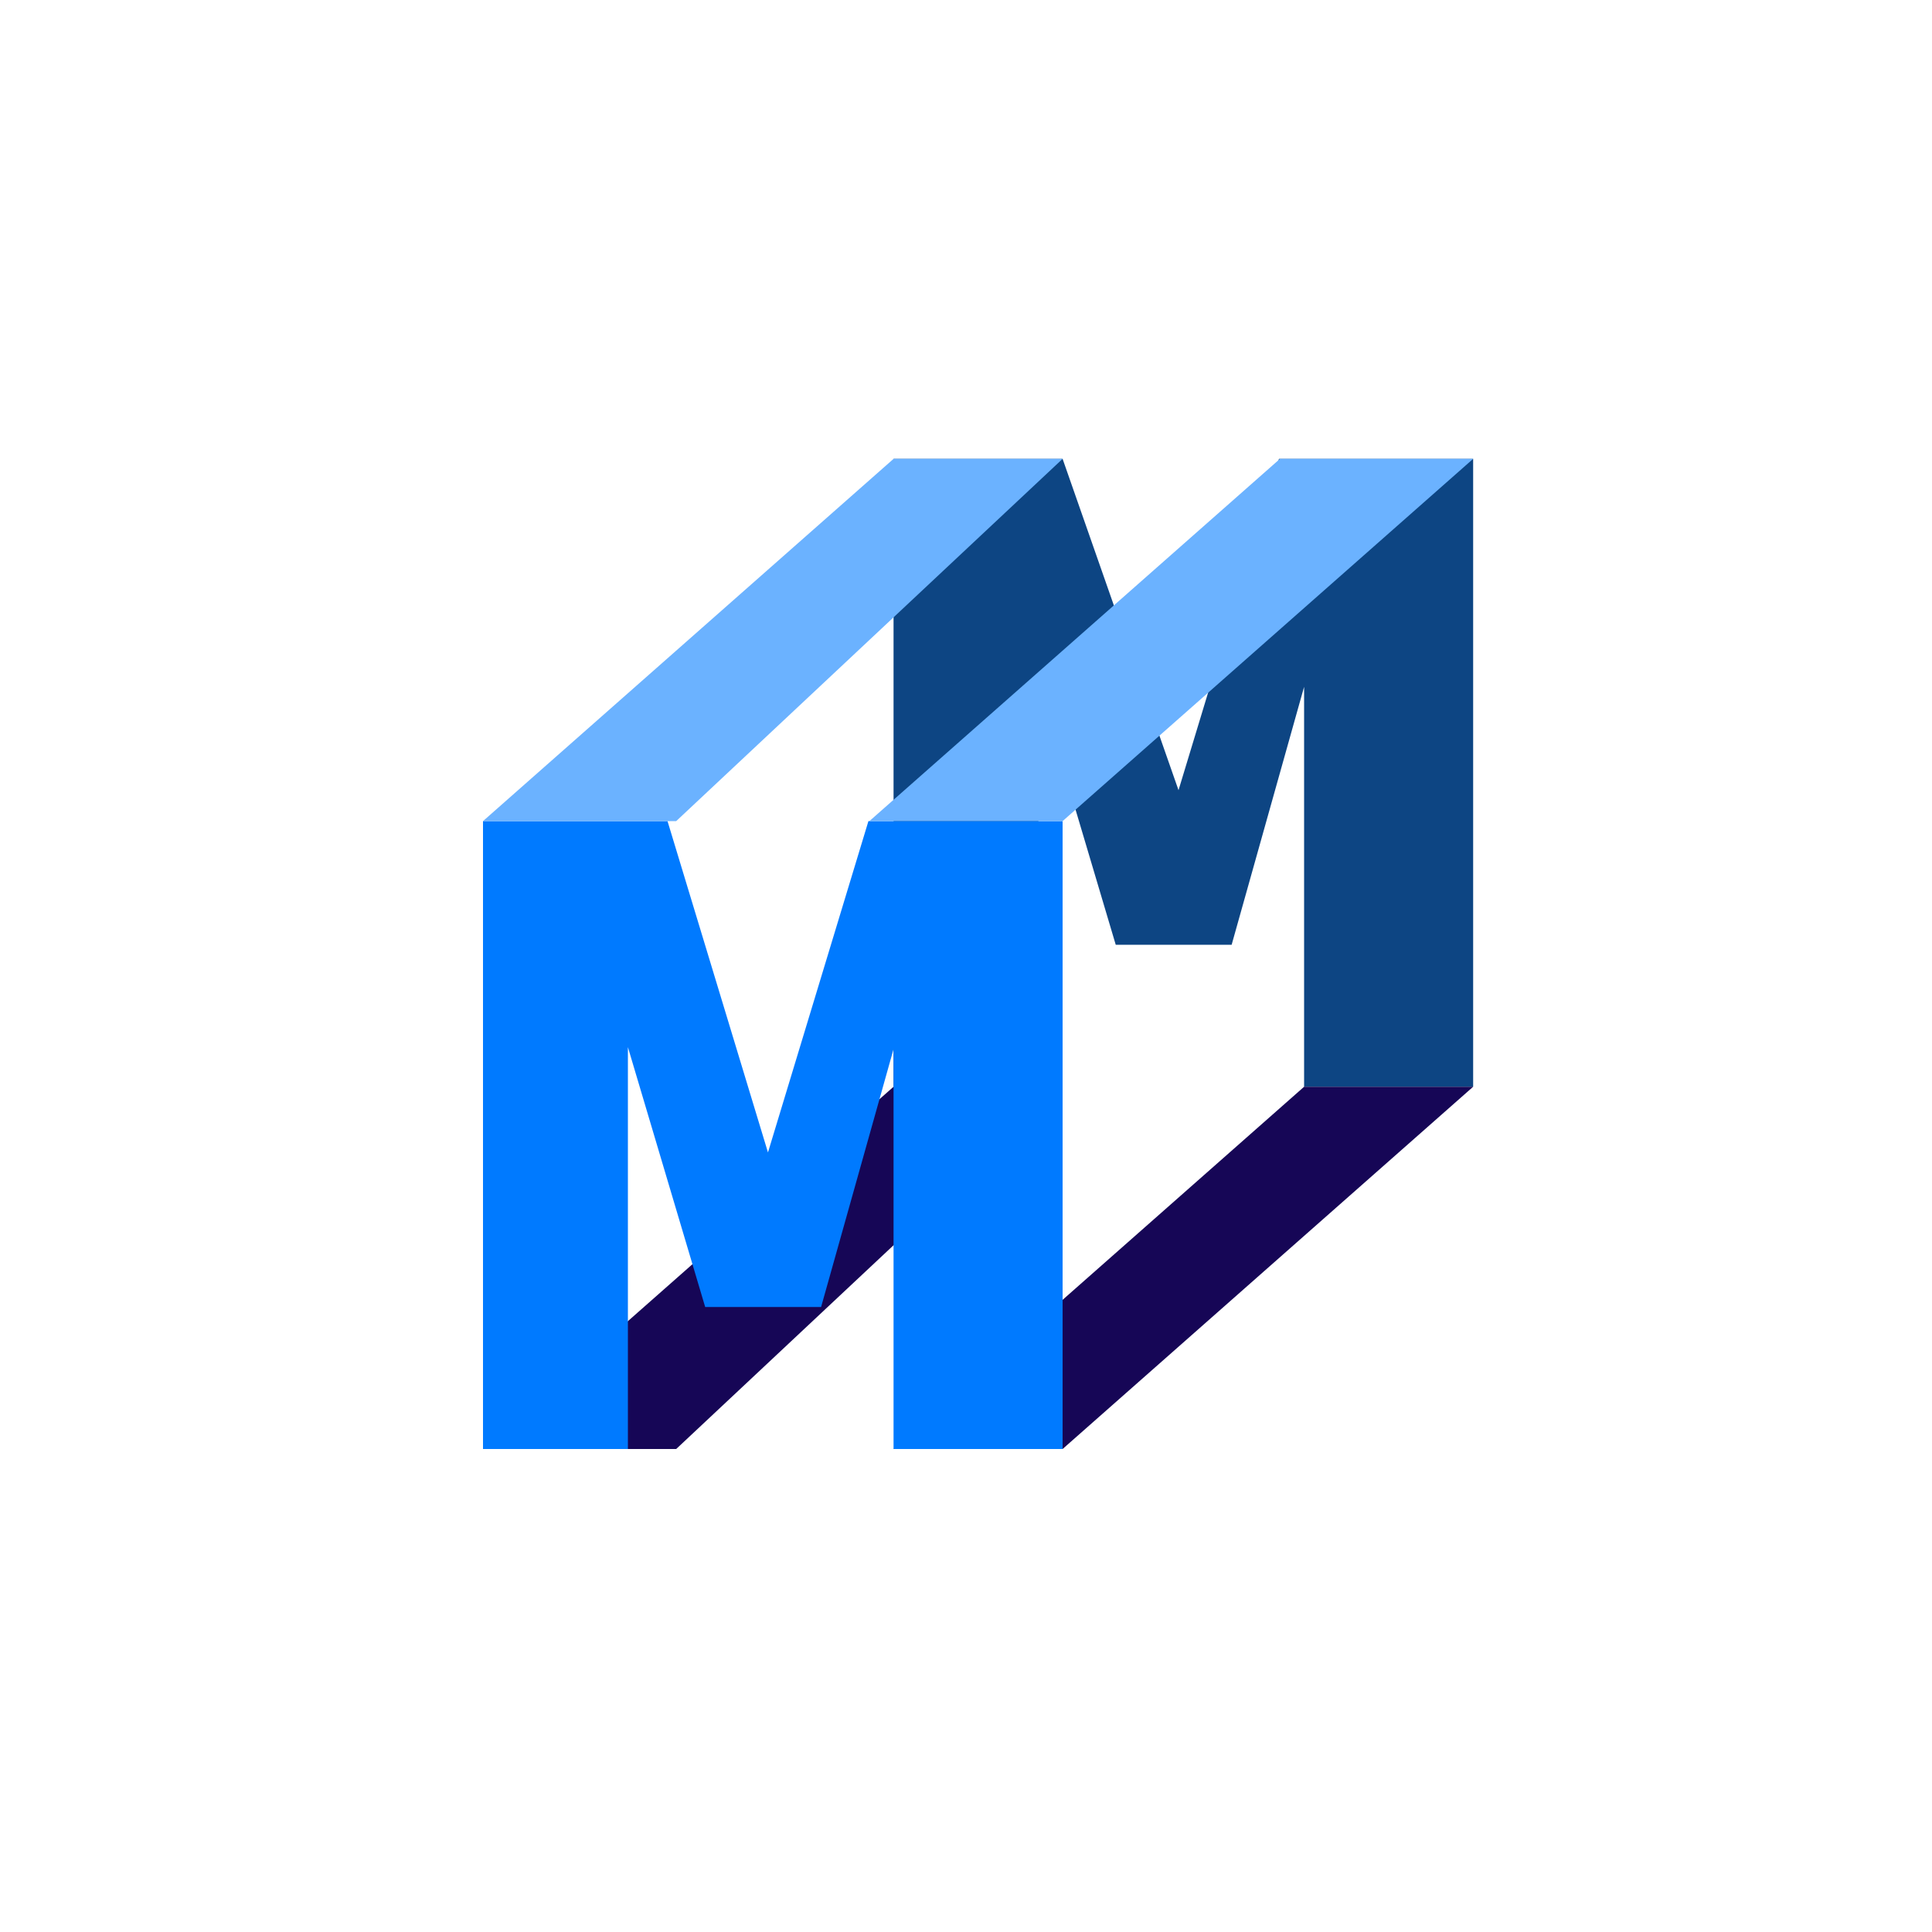 <?xml version="1.0" encoding="UTF-8"?>
<svg width="80px" height="80px" viewBox="0 0 80 80" version="1.1" xmlns="http://www.w3.org/2000/svg" xmlns:xlink="http://www.w3.org/1999/xlink">
    <!-- Generator: Sketch 51.2 (57519) - http://www.bohemiancoding.com/sketch -->
    <title>logo1</title>
    <desc>Created with Sketch.</desc>
    <defs></defs>
    <g id="logo1" stroke="none" stroke-width="1" fill="none" fill-rule="evenodd">
        <g id="01" transform="translate(20, 19)">
            <polygon id="M-Copy-2" fill="#0D4583" transform="translate(29, 13) scale(-1, 1) translate(-29, -13) " points="24 26 17 26 17 0 25.04 0 29.2 13.72 34 0 41 0 41 26 35 26 35 9.36 31.8 20.12 27 20.12 24 9.44"></polygon>
            <polygon id="Rectangle-9-Copy-10" fill="#160656" points="17 26 24 26 8 41 0 41"></polygon>
            <polygon id="Rectangle-9-Copy-11" fill="#160656" points="34 26 41 26 24 41 17 41"></polygon>
            <polygon id="M-Copy-3" fill="#007AFF" transform="translate(12, 28) scale(-1, 1) translate(-12, -28) " points="7 41 0 41 0 15 8.04 15 12.2 28.72 16.36 15 24 15 24 41 18 41 18 24.36 14.8 35.12 10 35.12 7 24.44"></polygon>
            <polygon id="Rectangle-9-Copy-12" fill="#6BB2FF" points="17 0 24 0 8 15 0 15"></polygon>
            <polygon id="Rectangle-9-Copy-14" fill="#6BB2FF" points="33 0 41 0 24 15 16 15"></polygon>
        </g>
    </g>
</svg>